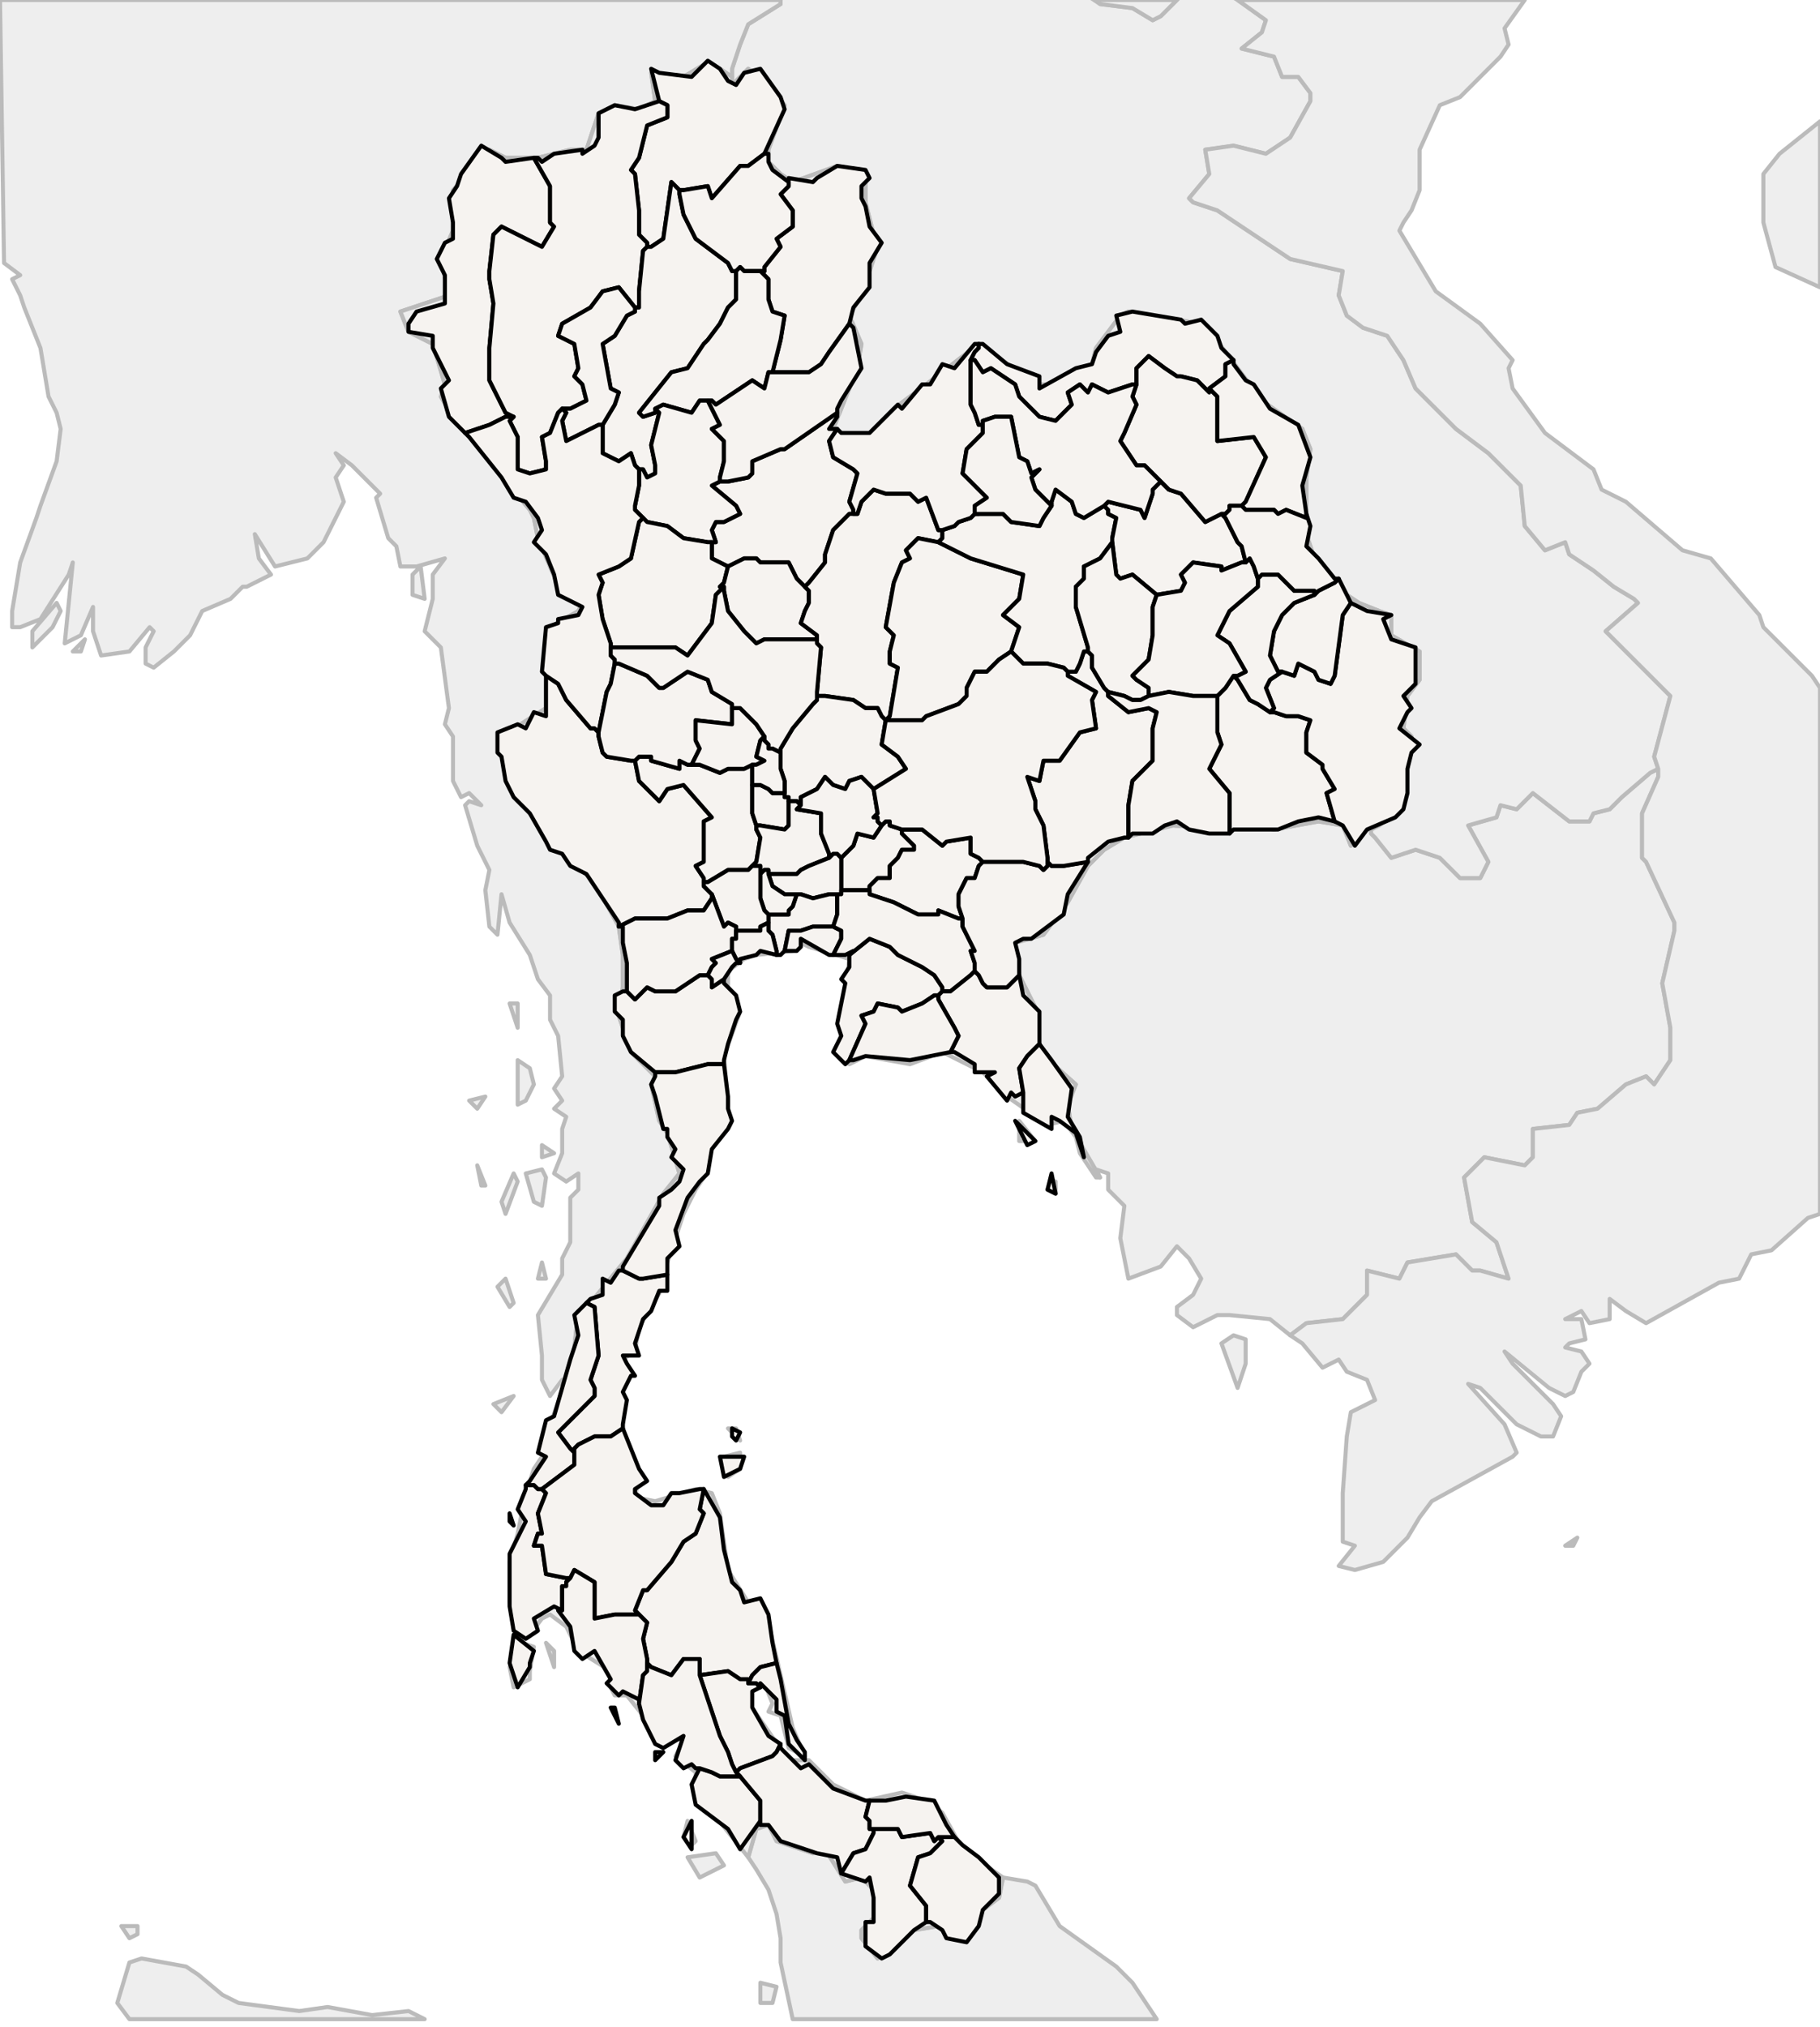 
<svg enable_background="new 0 0 450 501" height="501px" style="stroke-linejoin: round; stroke:#000; fill:#f6f3f0;" version="1.1" viewBox="0 0 450 501" width="450px" xmlns="http://www.w3.org/2000/svg" xmlns:xlink="http://www.w3.org/1999/xlink">
<defs>
<style type="text/css">
<![CDATA[path { fill-rule: evenodd; }
#terra-outros path { fill: #eee; stroke: #bbb; } ]]>
</style>
</defs>
<g id="terra-outros">
<path d="M450,30L440,38L436,43L436,55L439,66L450,71L450,30Z " data-pais="CHN"/>
<path d="M105,499L101,497L92,498L81,496L74,497L59,495L55,493L49,488L46,486L35,484L32,485L29,495L32,499L105,499Z M34,478L34,476L30,476L32,479L34,478Z " data-pais="IDN"/>
<path d="M410,190L408,191L401,197L398,200L394,201L393,203L388,203L379,196L375,200L371,199L370,202L363,204L368,213L366,217L361,217L356,212L350,210L344,212L340,207L339,206L339,205L338,205L334,209L332,204L326,203L315,205L309,204L304,205L290,204L278,207L273,210L269,214L264,223L258,231L251,233L252,241L256,249L257,260L266,268L264,273L265,279L272,291L271,289L274,290L274,294L278,298L277,306L279,316L287,313L291,308L294,311L297,316L295,320L291,323L291,325L295,328L301,325L304,325L314,326L319,330L323,327L332,326L338,320L338,314L346,316L348,312L360,310L364,314L366,314L373,316L370,307L364,302L362,291L365,288L367,286L377,288L379,286L379,279L388,278L390,275L395,274L402,268L407,266L409,268L413,262L413,254L411,243L414,230L414,228L407,213L406,212L406,201L410,192L410,190Z " data-pais="KHM"/>
<path d="M272,1L280,2L285,5L287,4L290,1L292,-1L297,-3L299,-4L301,-3L306,0L313,5L312,8L307,12L315,14L317,19L321,19L324,23L324,25L319,34L313,38L305,36L298,37L299,43L294,49L295,50L301,52L319,64L332,67L331,73L333,78L337,81L343,83L347,89L350,96L360,106L368,112L376,120L377,130L382,136L387,134L388,137L394,141L399,145L404,148L405,149L397,156L413,172L409,187L410,190L408,191L401,197L398,200L394,201L393,203L388,203L379,196L375,200L371,199L370,202L363,204L368,213L366,217L361,217L356,212L350,210L344,212L340,207L339,206L339,205L341,204L346,200L347,198L349,182L347,180L348,172L351,168L351,161L344,157L344,152L341,151L336,149L333,147L325,138L323,132L323,125L323,118L324,111L322,106L312,99L300,83L297,80L279,77L277,78L271,86L271,86L271,87L271,86L270,90L268,91L260,95L257,95L252,92L242,85L229,95L221,101L214,108L212,109L206,106L212,91L213,85L210,78L213,73L217,61L216,58L214,50L214,45L212,42L207,41L196,45L193,43L190,40L190,37L194,26L190,21L185,17L181,21L181,19L181,17L183,11L185,6L193,1L193,-0L198,-11L199,-13L209,-18L211,-21L212,-20L213,-12L215,-9L223,-11L230,-10L228,-13L228,-30L223,-39L223,-44L228,-51L231,-47L236,-49L253,-33L255,-25L261,-27L264,-26L261,-13L269,-1L272,1Z " data-pais="LAO"/>
<path d="M124,349L127,345L122,347L124,349Z M125,316L123,318L126,323L127,322L125,316Z M135,316L134,312L133,316L135,316Z M125,300L128,292L127,290L124,297L125,300Z M135,291L134,289L130,290L132,297L134,298L135,291Z M120,293L118,288L119,293L120,293Z M134,286L137,285L134,283L134,286Z M120,271L116,272L118,274L120,271Z M131,264L128,262L128,267L128,273L130,272L132,268L131,264Z M128,248L126,248L128,254L128,248Z M20,161L21,158L18,161L20,161Z M11,157L13,155L15,151L14,149L8,156L8,160L11,157Z M105,148L104,140L102,142L102,147L105,148Z M140,341L142,333L143,324L146,322L155,311L164,295L168,290L165,280L163,277L161,268L162,266L156,260L153,251L154,244L154,236L153,229L147,218L136,208L126,194L124,182L135,175L135,170L136,155L143,151L145,147L143,143L139,147L133,133L132,128L131,126L126,120L112,103L109,98L110,95L107,85L101,82L99,77L111,73L109,64L112,57L112,53L112,47L121,37L125,39L133,39L141,37L145,37L148,28L152,26L158,27L162,25L161,18L169,19L174,16L178,17L181,19L181,17L183,11L185,6L193,1L193,0L0,0L1,65L5,68L3,69L5,73L6,76L10,86L12,98L14,102L15,106L14,114L10,125L9,128L5,139L3,151L3,155L5,155L10,153L17,142L18,139L16,159L20,157L23,150L23,156L25,162L32,161L37,155L38,156L36,160L36,164L38,165L43,161L47,157L50,151L57,148L60,145L61,145L67,142L64,138L63,132L68,140L76,138L80,134L85,124L83,118L85,115L83,112L87,115L94,122L93,123L96,133L98,135L99,140L103,140L110,138L107,142L107,148L105,156L109,160L111,175L110,179L112,182L112,193L114,197L116,196L119,199L116,198L115,199L118,209L121,215L120,220L121,229L123,231L124,221L126,228L131,236L133,242L136,246L136,252L138,256L139,266L137,269L139,272L137,274L140,276L139,279L139,285L137,290L140,292L143,290L143,294L141,296L141,304L141,307L139,311L139,315L133,325L134,335L134,341L136,345L139,341L140,341Z " data-pais="MMR"/>
<path d="M191,495L192,491L188,490L188,495L191,495Z M177,458L170,459L173,464L179,461L177,458Z M248,464L247,469L243,472L241,477L238,479L234,478L232,476L226,477L222,479L217,484L213,479L213,477L216,474L216,467L213,464L209,465L204,457L201,458L192,455L190,451L187,452L185,459L187,462L190,467L192,473L193,479L193,485L196,499L286,499L280,490L276,486L262,476L256,466L254,465L248,464Z " data-pais="MYS"/>
<path d="M171,456L172,455L170,450L169,454L171,456Z M137,412L137,408L135,406L137,412Z M131,413L132,407L129,406L126,412L127,417L131,415L131,413Z M183,359L179,360L180,365L183,363L183,359Z M183,356L182,353L180,353L183,356Z M261,292L259,294L261,295L261,292Z M256,282L252,277L252,282L256,282Z M136,352L134,360L132,363L130,369L128,379L126,386L126,396L128,403L131,404L134,400L136,399L140,402L143,408L151,413L151,417L152,419L155,419L159,424L161,429L169,430L167,434L172,438L172,445L177,449L185,459L187,452L190,451L192,455L201,458L204,457L209,465L213,464L216,467L216,474L213,477L213,479L217,484L222,479L226,477L232,476L234,478L238,479L241,477L243,472L247,469L248,464L238,457L233,448L229,445L223,443L214,445L206,441L200,435L195,435L188,425L186,422L186,418L189,416L191,421L190,423L193,424L195,432L199,434L196,427L190,401L188,396L185,396L180,388L178,374L176,369L172,368L162,371L157,370L158,365L154,355L154,336L157,334L158,328L164,318L165,312L169,300L172,294L174,291L175,285L178,281L180,278L180,272L179,261L183,250L181,246L180,244L180,240L184,237L187,236L196,235L198,233L200,234L210,237L209,245L208,250L208,257L207,260L210,263L214,261L225,263L233,260L243,265L249,271L259,278L263,277L266,281L267,285L271,291L272,291L265,279L264,273L266,268L257,260L256,249L252,241L251,233L258,231L264,223L269,214L273,210L278,207L290,204L304,205L309,204L315,205L326,203L332,204L334,209L338,205L339,205L341,204L346,200L347,198L349,182L347,180L348,172L351,168L351,161L344,157L344,152L341,151L336,149L333,147L325,138L323,132L323,125L323,118L324,111L322,106L312,99L300,83L297,80L279,77L277,78L271,86L270,90L268,91L260,95L257,95L252,92L242,85L229,95L221,101L214,108L212,109L206,106L212,91L213,85L210,78L213,73L217,61L216,58L214,50L214,45L212,42L207,41L196,45L193,43L190,40L190,37L194,26L190,21L185,17L181,21L181,19L178,17L174,16L169,19L161,18L162,25L158,27L152,26L148,28L145,37L141,37L133,39L125,39L121,37L112,47L112,53L112,57L109,64L111,73L99,77L101,82L107,85L110,95L109,98L112,103L126,120L131,126L132,128L133,133L139,147L143,143L145,147L143,151L136,155L135,170L135,175L124,182L126,194L136,208L147,218L153,229L154,236L154,244L153,251L156,260L162,266L161,268L163,277L165,280L168,290L164,295L155,311L146,322L143,324L142,333L140,341L136,352Z " data-pais="THA"/>
<path d="M389,382L390,380L387,382L389,382Z M308,331L305,330L302,332L306,343L308,337L308,331Z M306,0L313,5L312,8L307,12L315,14L317,19L321,19L324,23L324,25L319,34L313,38L305,36L298,37L299,43L294,49L295,50L301,52L319,64L332,67L331,73L333,78L337,81L343,83L347,89L350,96L360,106L368,112L376,120L377,130L382,136L387,134L388,137L394,141L399,145L404,148L405,149L397,156L413,172L409,187L410,190L410,192L406,201L406,212L407,213L414,228L414,230L411,243L413,254L413,262L409,268L407,266L402,268L395,274L390,275L388,278L379,279L379,286L377,288L367,286L365,288L362,291L364,302L370,307L373,316L366,314L364,314L360,310L348,312L346,316L338,314L338,320L332,326L323,327L319,330L322,332L327,338L331,336L333,339L338,341L340,346L334,349L333,355L332,369L332,381L335,382L331,387L335,388L342,386L348,380L351,375L354,371L374,360L375,359L372,352L363,342L366,343L375,352L381,355L384,355L386,350L384,347L374,337L372,334L383,343L387,345L389,344L391,339L393,337L391,334L387,333L388,332L392,331L391,326L387,326L391,324L393,327L398,326L398,321L402,324L407,327L425,317L430,316L433,310L438,309L447,301L450,300L450,170L448,167L441,160L436,155L435,152L423,138L416,136L402,124L396,121L394,116L382,107L374,96L373,91L374,89L366,80L355,72L346,57L347,55L349,52L351,47L351,37L356,26L361,24L368,17L371,14L373,11L372,7L377,0L306,0L306,0Z M272,1L280,2L285,5L287,4L290,1L291,0L271,0L272,1Z " data-pais="VNM"/>
</g>
<g id="terra">
<path d="M115,107L121,105L123,104L125,103L127,103L125,102L121,94L121,91L121,86L122,75L121,69L121,67L122,58L124,56L134,61L137,56L136,55L136,46L132,39L132,39L125,40L124,39L119,36L114,43L113,46L111,49L112,55L112,59L110,60L108,64L110,68L110,75L103,77L101,80L101,82L107,83L107,86L111,94L109,96L111,103L115,107Z " data-fips="TH01"  data-atualpais="THA" data-name="Mae Hong Son"/>
<path d="M153,314L151,317L149,316L149,320L146,321L145,322L147,323L148,335L146,341L147,343L147,345L138,354L141,358L142,359L142,358L143,357L147,355L151,355L154,353L154,352L155,346L154,344L156,340L157,340L155,337L154,335L158,335L157,332L159,326L161,324L163,319L165,319L165,315L165,315L159,316L158,316L154,314L153,314Z " data-fips="TH58"  data-atualpais="THA" data-name="Chumphon"/>
<path d="M191,406L190,399L188,395L184,396L183,393L181,391L179,383L178,375L174,368L174,368L173,373L174,374L172,379L169,381L166,386L160,393L159,393L157,398L158,399L158,399L160,401L159,405L160,410L160,411L160,411L161,412L166,414L169,410L173,410L173,414L173,414L173,414L180,413L183,415L185,415L185,416L186,414L187,413L188,412L192,411L191,406Z " data-fips="TH64"  data-atualpais="THA" data-name="Nakhon Si Thammarat"/>
<path d="M127,404L126,411L128,417L131,412L131,411L132,408L127,404Z " data-fips="TH62"  data-atualpais="THA" data-name="Phuket"/>
<path d="M127,377L126,376L126,374L127,377Z M141,390L140,391L140,392L139,392L139,398L139,398L137,397L132,400L133,403L130,405L127,403L126,397L126,389L126,384L130,376L128,373L130,368L130,367L132,367L132,367L133,368L134,368L135,369L133,374L134,379L133,379L132,382L134,382L135,389L140,390L141,390Z " data-fips="TH59" data-fips-="TH61" data-atualpais="THA" data-name="Phangnga"/>
<path d="M145,322L142,325L143,330L141,336L137,350L135,351L133,359L135,360L131,366L130,367L132,367L132,367L133,368L134,368L134,368L142,362L142,360L142,359L141,358L138,354L147,345L147,343L146,341L148,335L147,323L145,322L145,322Z " data-fips="TH59"  data-atualpais="THA" data-name="Ranong"/>
<path d="M184,360L178,360L179,365L183,363L184,360Z M154,353L151,355L147,355L143,357L142,358L142,359L142,360L142,362L134,368L134,368L135,369L133,374L134,379L133,379L132,382L134,382L135,389L140,390L141,390L141,390L142,388L147,391L147,400L152,399L157,399L158,399L157,398L159,393L160,393L166,386L169,381L172,379L174,374L173,373L174,368L173,368L168,369L166,369L164,372L161,372L157,369L157,368L160,366L158,363L154,353L154,353Z M181,353L181,355L182,356L183,354L181,353Z " data-fips="TH60" data-fips-="TH58" data-atualpais="THA" data-name="Surat Thani"/>
<path d="M153,426L152,422L151,422L153,426Z M141,390L140,391L140,392L139,392L139,398L138,398L141,402L142,408L144,410L147,408L151,415L150,416L153,419L154,418L158,420L158,421L159,414L160,413L160,412L160,411L160,411L160,410L159,405L160,401L158,399L158,399L157,399L152,399L147,400L147,391L142,388L141,390L141,390Z " data-fips="TH63"  data-atualpais="THA" data-name="Krabi"/>
<path d="M185,415L183,415L180,413L173,414L173,414L174,417L175,420L178,429L180,433L181,436L182,438L183,437L191,434L192,433L193,431L193,431L190,429L186,422L186,418L188,417L187,416L187,416L186,416L185,416L185,415Z " data-fips="TH66"  data-atualpais="THA" data-name="Phatthalung"/>
<path d="M188,416L192,420L192,423L194,424L195,431L199,435L199,433L197,430L195,426L193,415L192,411L188,412L187,413L186,414L185,416L186,416L187,416L187,416L188,417L188,416Z " data-fips="TH68" data-fips-="TH66|" data-atualpais="THA" data-name="Songkhla (Songkhla Lake)"/>
<path d="M171,457L171,451L171,450L169,454L171,457Z M173,437L171,441L172,446L180,452L183,457L188,450L188,450L188,445L183,439L183,439L182,439L178,439L176,438L173,437L173,437Z " data-fips="TH67"  data-atualpais="THA" data-name="Satun"/>
<path d="M193,431L192,433L191,434L183,437L182,438L183,439L183,439L188,445L188,450L188,451L190,451L193,455L202,458L207,459L208,463L208,463L211,458L214,457L216,453L216,452L215,452L215,450L214,449L215,445L214,445L206,442L200,436L198,437L193,432L193,431Z " data-fips="TH68"  data-atualpais="THA" data-name="Songkhla"/>
<path d="M164,433L162,433L162,435L164,433Z M160,411L160,412L160,413L159,414L158,421L158,421L159,425L162,431L164,432L169,429L167,435L169,437L171,436L172,437L173,437L173,437L176,438L178,439L182,439L183,439L182,438L181,436L180,433L178,429L175,420L174,417L173,414L173,414L173,410L169,410L166,414L161,412L160,411Z " data-fips="TH65"  data-atualpais="THA" data-name="Trang"/>
<path d="M231,455L230,453L223,454L222,452L217,452L216,452L216,453L214,457L211,458L208,463L208,463L214,465L215,464L216,469L216,475L214,475L214,481L218,484L220,483L226,477L229,475L229,471L225,466L227,459L230,458L233,455L232,454L231,455Z " data-fips="TH70"  data-atualpais="THA" data-name="Yala"/>
<path d="M163,25L165,26L165,29L160,31L158,39L156,42L157,43L158,52L158,58L160,60L160,61L161,61L164,59L166,45L168,47L168,47L169,47L175,46L176,49L183,41L185,41L189,38L189,38L194,27L193,24L188,17L184,18L182,21L180,20L178,17L175,15L174,16L171,19L163,18L161,17L163,25L163,25Z " data-fips="TH03"  data-atualpais="THA" data-name="Chiang Rai"/>
<path d="M163,25L157,27L152,26L148,28L148,34L147,36L144,38L144,37L137,38L134,40L133,39L132,39L136,46L136,55L137,56L134,61L124,56L122,58L121,67L121,69L122,75L121,86L121,91L121,94L125,102L127,103L127,103L126,104L128,108L128,111L128,116L131,117L135,116L135,114L134,108L136,107L138,102L139,101L139,101L141,101L145,99L144,95L142,93L143,91L142,85L138,83L139,80L146,76L149,72L153,71L157,76L157,76L158,76L158,72L159,62L160,61L160,60L158,58L158,52L157,43L156,42L158,39L160,31L165,29L165,26L163,25L163,25Z " data-fips="TH02"  data-atualpais="THA" data-name="Chiang Mai"/>
<path d="M168,47L166,45L164,59L161,61L160,61L159,62L158,72L158,76L157,76L157,77L155,78L152,83L149,85L151,96L153,97L152,100L149,105L149,105L149,106L149,112L153,114L156,112L157,115L158,116L159,116L160,118L162,117L162,115L161,110L163,102L162,101L162,102L159,103L158,102L166,92L170,91L174,85L175,84L178,80L180,76L182,74L182,68L182,67L181,67L180,65L172,59L169,53L168,48L168,47L168,47Z " data-fips="TH06"  data-atualpais="THA" data-name="Lampang"/>
<path d="M157,76L153,71L149,72L146,76L139,80L138,83L142,85L143,91L142,93L144,95L145,99L141,101L139,101L140,102L139,104L140,109L148,105L149,105L149,105L152,100L153,97L151,96L149,85L152,83L155,78L157,77L157,76L157,76Z " data-fips="TH05"  data-atualpais="THA" data-name="Lamphun"/>
<path d="M195,45L195,46L193,48L196,52L196,56L192,59L193,61L189,66L189,67L188,67L190,69L190,74L191,77L194,78L193,84L191,92L191,92L191,92L200,92L203,90L205,87L210,80L210,80L211,76L215,71L215,65L218,60L215,56L214,51L213,49L213,46L215,44L214,42L207,41L202,44L201,45L195,44L195,45Z " data-fips="TH04"  data-atualpais="THA" data-name="Nan"/>
<path d="M189,38L185,41L183,41L176,49L175,46L169,47L168,47L168,48L169,53L172,59L180,65L181,67L182,67L182,67L183,66L184,67L185,67L189,67L189,66L193,61L192,59L196,56L196,52L193,48L195,46L195,45L195,45L191,42L190,40L190,38L189,38Z " data-fips="TH41"  data-atualpais="THA" data-name="Phayao"/>
<path d="M185,67L184,67L183,66L182,67L182,67L182,68L182,74L180,76L178,80L175,84L174,85L170,91L166,92L158,102L159,103L162,102L162,101L164,100L171,102L173,99L175,99L176,99L177,100L186,94L189,96L190,92L191,92L191,92L193,84L194,78L191,77L190,74L190,69L188,67L189,67L185,67Z " data-fips="TH07"  data-atualpais="THA" data-name="Phrae"/>
<path d="M178,119L178,119L176,120L182,125L183,127L179,129L177,129L176,131L177,134L176,134L176,136L176,138L180,140L180,140L180,140L184,138L187,138L188,139L195,139L197,143L199,145L200,144L204,139L204,137L206,131L210,127L211,127L211,126L210,124L212,117L211,116L206,113L205,109L207,106L206,106L205,106L207,103L207,102L207,102L194,111L193,111L186,114L186,117L185,118L180,119L179,119L178,119Z " data-fips="TH12"  data-atualpais="THA" data-name="Phitsanulok"/>
<path d="M173,99L171,102L164,100L162,101L163,102L161,110L162,115L162,117L160,118L159,116L158,116L158,120L157,125L157,126L159,128L159,128L160,129L165,130L169,133L175,134L176,134L177,134L176,131L177,129L179,129L183,127L182,125L176,120L178,119L178,119L178,118L179,114L179,109L176,106L178,105L175,99L175,99L173,99Z " data-fips="TH09"  data-atualpais="THA" data-name="Sukhothai"/>
<path d="M210,80L205,87L203,90L200,92L191,92L191,92L190,92L189,96L186,94L177,100L176,99L175,99L175,99L178,105L176,106L179,109L179,114L178,118L178,119L179,119L180,119L185,118L186,117L186,114L193,111L194,111L207,102L207,101L208,99L213,91L211,81L210,80Z " data-fips="TH10"  data-atualpais="THA" data-name="Uttaradit"/>
<path d="M135,167L135,175L135,177L132,176L130,180L128,179L123,181L123,186L124,187L125,193L127,197L131,201L135,208L136,210L139,211L141,214L145,216L153,228L153,229L157,227L165,227L170,225L174,225L176,222L176,221L176,221L175,220L174,219L174,218L174,218L174,217L172,214L174,213L174,203L176,202L169,194L165,195L163,198L158,193L157,188L157,188L156,188L150,187L149,186L148,182L148,181L147,180L146,180L140,173L138,169L135,167L135,167Z " data-fips="TH50"  data-atualpais="THA" data-name="Kanchanaburi"/>
<path d="M175,134L169,133L165,130L160,129L159,128L158,129L156,138L153,140L148,142L149,144L148,147L149,153L151,159L151,161L151,160L167,160L170,162L176,154L177,147L179,145L179,145L178,145L179,144L180,140L180,140L176,138L176,136L176,134L175,134Z " data-fips="TH11"  data-atualpais="THA" data-name="Kamphaeng Phet"/>
<path d="M197,143L195,139L188,139L187,138L184,138L180,140L180,140L179,144L178,145L179,145L179,145L179,146L180,151L184,156L187,159L189,158L192,158L202,158L202,158L202,157L198,154L199,151L200,149L200,146L199,145L197,143Z " data-fips="TH13"  data-atualpais="THA" data-name="Phichit"/>
<path d="M232,131L229,123L227,124L225,122L219,122L216,121L213,124L212,127L211,127L210,127L206,131L204,137L204,139L200,144L199,145L200,146L200,149L199,151L198,154L202,157L202,158L202,159L203,160L202,171L202,172L204,172L211,173L214,175L217,175L218,177L219,178L220,177L222,165L220,164L220,161L221,157L219,155L221,144L223,139L225,138L224,136L227,133L232,134L232,134L232,134L233,133L233,132L233,132L233,131L232,131Z " data-fips="TH14"  data-atualpais="THA" data-name="Phetchabun"/>
<path d="M170,189L168,188L168,190L161,188L161,187L158,187L157,188L157,188L158,193L163,198L165,195L169,194L176,202L174,203L174,213L172,214L174,217L174,218L175,218L180,215L184,215L185,215L186,214L187,213L188,207L188,207L187,205L187,204L187,204L186,201L186,200L186,195L186,194L186,194L186,193L186,191L186,190L186,189L184,190L180,190L178,191L173,189L171,189L170,189Z " data-fips="TH51"  data-atualpais="THA" data-name="Suphan Buri"/>
<path d="M139,101L139,101L138,102L136,107L134,108L135,114L135,116L131,117L128,116L128,111L128,108L126,104L127,103L127,103L125,103L123,104L121,105L115,107L116,108L124,118L127,123L130,124L133,128L134,131L132,134L135,137L137,142L138,147L144,150L143,152L138,153L138,154L135,155L134,166L135,167L138,169L140,173L146,180L147,180L148,181L148,181L150,171L151,169L152,164L152,164L152,163L151,162L151,161L151,161L151,159L149,153L148,147L149,144L148,142L153,140L156,138L158,129L159,128L159,128L157,126L157,125L158,120L158,116L157,115L156,112L153,114L149,112L149,106L149,105L148,105L140,109L139,104L140,102L139,101Z " data-fips="TH08"  data-atualpais="THA" data-name="Tak"/>
<path d="M181,174L176,171L175,168L170,166L164,170L163,170L160,167L153,164L152,164L152,164L151,169L150,171L148,181L148,181L148,182L149,186L150,187L156,188L157,188L158,187L161,187L161,188L168,190L168,188L170,189L171,189L171,189L173,185L172,183L172,178L181,179L181,175L181,175L181,174Z " data-fips="TH15"  data-atualpais="THA" data-name="Uthai Thani"/>
<path d="M193,196L191,196L190,195L188,194L186,194L186,195L186,200L186,201L187,204L187,204L188,204L194,205L195,204L195,198L195,198L195,197L194,197L194,196L193,196Z " data-fips="TH35"  data-atualpais="THA" data-name="Ang Thong"/>
<path d="M187,179L184,176L183,175L182,175L181,175L181,175L181,179L172,178L172,183L173,185L171,189L171,189L173,189L178,191L180,190L184,190L186,189L187,189L189,188L187,187L188,183L189,182L187,179Z " data-fips="TH32"  data-atualpais="THA" data-name="Chai Nat"/>
<path d="M218,177L217,175L214,175L211,173L204,172L202,172L202,173L201,174L196,180L193,185L193,186L193,186L193,190L194,193L194,196L194,196L194,197L195,197L195,198L196,198L196,198L197,198L197,198L198,199L198,197L202,195L204,192L206,194L209,195L210,193L213,192L216,195L216,195L216,195L224,190L222,187L218,184L219,178L219,178L218,177Z " data-fips="TH34"  data-atualpais="THA" data-name="Lop Buri"/>
<path d="M220,204L220,203L219,203L218,204L218,204L218,204L216,207L212,206L211,209L209,211L208,212L208,219L208,221L208,220L209,220L212,220L215,220L215,219L217,217L220,217L220,214L222,212L223,210L226,210L226,209L223,206L223,205L220,204Z " data-fips="TH43"  data-atualpais="THA" data-name="Nakhon Nayok"/>
<path d="M242,212L240,211L240,207L234,208L233,209L228,205L224,205L223,205L223,206L226,209L226,210L223,210L222,212L220,214L220,217L217,217L215,219L215,220L215,221L221,223L227,226L232,226L232,225L237,227L238,227L238,227L237,224L237,221L239,217L241,217L242,214L243,213L242,212Z " data-fips="TH74" data-fips-="TH43" data-atualpais="THA" data-name="Prachin Buri"/>
<path d="M202,158L192,158L189,158L187,159L184,156L180,151L179,146L179,145L177,147L176,154L170,162L167,160L151,160L151,161L151,161L151,162L152,163L152,164L153,164L160,167L163,170L164,170L170,166L175,168L176,171L181,174L181,175L182,175L183,175L184,176L187,179L189,182L189,183L190,184L190,185L191,185L193,186L193,185L196,180L201,174L202,173L202,172L202,171L203,160L202,159L202,158L202,158Z " data-fips="TH16"  data-atualpais="THA" data-name="Nakhon Sawan"/>
<path d="M197,198L197,198L196,198L196,198L195,198L195,198L195,204L194,205L188,204L187,204L187,205L188,207L188,207L187,213L186,214L187,214L188,214L188,215L188,216L188,216L189,215L190,215L190,215L190,216L194,216L197,216L198,215L200,214L205,212L205,211L203,206L203,201L197,200L198,199L197,198Z " data-fips="TH36"  data-atualpais="THA" data-name="Phra Nakhon Si Ayutthaya"/>
<path d="M207,211L206,211L206,211L206,211L205,212L200,214L198,215L197,216L194,216L190,216L190,216L191,219L194,221L195,221L197,221L198,221L201,222L205,221L207,221L207,221L208,221L208,219L208,212L207,211Z " data-fips="TH39"  data-atualpais="THA" data-name="Pathum Thani"/>
<path d="M191,185L190,185L190,184L189,183L189,182L188,183L187,187L189,188L187,189L186,189L186,190L186,191L186,193L186,194L186,194L188,194L190,195L191,196L193,196L194,196L194,196L194,193L193,190L193,186L193,186L191,185Z " data-fips="TH33"  data-atualpais="THA" data-name="Sing Buri"/>
<path d="M216,195L213,192L210,193L209,195L206,194L204,192L202,195L198,197L198,199L197,200L203,201L203,206L205,211L205,212L206,211L206,211L206,211L207,211L208,212L209,211L211,209L212,206L216,207L218,204L218,204L217,203L217,202L216,202L217,201L216,195L216,195Z " data-fips="TH37"  data-atualpais="THA" data-name="Saraburi"/>
<path d="M206,229L207,226L207,224L207,221L207,221L205,221L201,222L198,221L197,221L196,224L195,225L195,226L193,226L190,226L190,227L190,227L190,227L190,228L190,230L191,231L192,235L192,236L193,236L194,235L195,230L198,230L201,229L206,229L206,229L206,229Z " data-fips="TH40"  data-atualpais="THA" data-name="Bangkok Metropolis"/>
<path d="M190,215L190,215L189,215L188,216L188,216L188,217L188,222L189,225L190,226L193,226L195,226L195,225L196,224L197,221L195,221L194,221L191,219L190,216L190,216L190,215Z " data-fips="TH38"  data-atualpais="THA" data-name="Nonthaburi"/>
<path d="M188,215L188,214L187,214L186,214L185,215L184,215L180,215L175,218L174,218L174,218L174,219L175,220L176,221L176,221L176,221L179,229L180,228L182,229L182,230L183,230L188,230L188,229L190,228L190,228L190,227L190,227L190,227L190,226L189,225L188,222L188,217L188,216L188,215Z " data-fips="TH53"  data-atualpais="THA" data-name="Nakhon Pathom"/>
<path d="M175,241L173,241L170,243L167,245L162,245L160,244L157,247L155,245L154,245L152,246L152,250L154,252L154,256L156,260L162,265L162,265L167,265L175,263L179,263L179,262L180,258L182,252L183,250L182,246L179,243L179,242L176,244L176,243L176,242L175,241Z " data-fips="TH56"  data-atualpais="THA" data-name="Phetchaburi"/>
<path d="M162,266L161,268L162,271L164,279L165,279L165,281L167,284L166,286L169,289L168,292L166,294L163,296L163,298L154,313L154,314L158,316L159,316L165,315L165,314L165,311L168,308L167,304L170,296L173,292L175,290L176,284L180,279L181,277L180,274L180,271L179,263L179,263L175,263L167,265L162,265L162,266Z " data-fips="TH57"  data-atualpais="THA" data-name="Prachuap Khiri Khan"/>
<path d="M182,229L180,228L179,229L176,221L176,221L176,222L174,225L170,225L165,227L157,227L153,229L154,229L154,233L155,238L155,245L155,245L157,247L160,244L162,245L167,245L170,243L173,241L175,241L176,239L177,238L176,237L181,235L181,235L181,234L181,232L182,232L182,231L182,230L182,229Z " data-fips="TH52"  data-atualpais="THA" data-name="Ratchaburi"/>
<path d="M206,229L201,229L198,230L195,230L194,235L197,235L198,234L198,232L205,236L206,236L208,232L208,230L206,229L206,229Z " data-fips="TH42"  data-atualpais="THA" data-name="Samut Prakan"/>
<path d="M190,228L190,228L188,229L188,230L183,230L182,230L182,231L182,232L181,232L181,234L181,235L182,237L182,237L183,238L183,237L187,236L188,235L192,236L192,236L192,235L191,231L190,230L190,228Z " data-fips="TH55"  data-atualpais="THA" data-name="Samut Sakhon"/>
<path d="M181,235L176,237L177,238L176,239L175,241L176,242L176,243L176,244L179,242L179,242L181,239L182,238L183,238L182,237L182,237L181,235L181,235Z " data-fips="TH54"  data-atualpais="THA" data-name="Samut Songkhram"/>
<path d="M305,167L305,167L303,170L301,172L301,172L301,172L301,181L302,184L299,190L304,196L304,206L305,205L312,205L316,205L321,203L326,202L330,203L330,203L328,196L330,195L327,190L327,189L323,186L323,181L324,178L321,177L318,177L315,176L314,176L314,176L311,174L309,173L306,168L305,167Z " data-fips="TH30"  data-atualpais="THA" data-name="Si Sa Ket"/>
<path d="M334,149L332,152L330,167L329,169L326,168L325,166L321,164L320,167L317,166L317,166L314,168L313,170L315,175L314,176L315,176L318,177L321,177L324,178L323,181L323,186L327,189L327,190L330,195L328,196L330,203L332,204L335,209L338,205L345,202L347,200L348,196L348,190L349,186L351,184L346,180L348,176L349,175L347,172L350,169L350,160L344,158L342,153L344,152L338,151L334,149Z " data-fips="TH75" data-fips-="TH71" data-atualpais="THA" data-name="Ubon Ratchathani"/>
<path d="M334,149L332,145L331,143L331,143L330,144L328,145L326,146L325,147L325,147L320,149L317,152L315,156L314,162L316,166L317,166L320,167L321,164L325,166L326,168L329,169L330,167L332,152L334,149L334,149Z " data-fips="TH77" data-fips-="TH71" data-atualpais="THA" data-name="Amnat Charoen"/>
<path d="M325,146L320,146L316,142L312,142L311,143L311,145L304,151L301,157L304,159L308,166L306,167L305,167L306,168L309,173L311,174L314,176L314,176L315,175L313,170L314,168L317,166L317,166L316,166L314,162L315,156L317,152L320,149L325,147L325,147L325,146Z " data-fips="TH72"  data-atualpais="THA" data-name="Yasothon"/>
<path d="M233,244L231,241L228,239L222,236L220,234L215,232L210,236L210,236L210,239L208,242L209,243L207,253L208,256L206,260L209,263L210,262L210,262L214,253L213,251L216,250L217,248L222,249L223,250L228,248L231,246L232,246L232,246L233,245L233,244Z " data-fips="TH46"  data-atualpais="THA" data-name="Chon Buri"/>
<path d="M212,220L209,220L208,220L208,221L207,221L207,224L207,226L206,229L206,229L208,230L208,232L206,236L206,236L209,236L211,235L210,236L215,232L220,234L222,236L228,239L231,241L233,244L233,245L234,245L235,245L240,241L241,240L241,238L240,235L241,235L238,229L238,227L237,227L232,225L232,226L227,226L221,223L215,221L215,220L212,220Z " data-fips="TH44"  data-atualpais="THA" data-name="Chachoengsao"/>
<path d="M241,240L240,241L235,245L234,245L233,245L232,246L232,246L232,247L236,254L237,256L235,260L236,260L241,263L241,265L246,265L244,266L249,272L250,270L251,271L253,270L253,270L252,264L254,261L257,258L257,258L257,250L253,246L252,241L249,244L244,244L243,243L242,241L241,240Z " data-fips="TH48"  data-atualpais="THA" data-name="Chanthaburi"/>
<path d="M243,213L242,214L241,217L239,217L237,221L237,224L238,227L238,227L238,229L241,235L240,235L241,238L241,240L242,241L243,243L244,244L249,244L252,241L252,241L252,237L251,233L253,232L255,232L263,226L264,221L269,213L269,213L263,214L262,214L260,214L259,213L259,214L258,215L257,214L253,213L243,213L243,213Z " data-fips="TH80" data-fips-="TH45" data-atualpais="THA" data-name="Sa Kaeo"/>
<path d="M231,246L228,248L223,250L222,249L217,248L216,250L213,251L214,253L210,262L211,262L214,261L225,262L235,260L235,260L237,256L236,254L232,247L232,246L231,246Z " data-fips="TH47"  data-atualpais="THA" data-name="Rayong"/>
<path d="M260,290L259,294L261,295L260,290Z M251,277L254,283L256,282L251,277Z M257,258L254,261L252,264L253,270L253,271L253,275L260,279L260,276L262,277L266,280L268,286L267,281L264,276L265,269L260,262L257,258L257,258Z " data-fips="TH49"  data-atualpais="THA" data-name="Trat"/>
<path d="M269,161L268,161L267,164L266,166L264,166L264,166L264,167L271,171L270,173L271,180L267,181L262,188L258,188L257,193L254,192L256,198L256,200L258,204L259,212L259,213L260,214L262,214L263,214L269,213L269,213L269,212L274,208L278,207L279,207L279,199L280,193L285,188L285,185L285,180L286,176L284,175L279,176L274,172L274,171L273,170L270,165L270,162L270,162L269,161Z " data-fips="TH28"  data-atualpais="THA" data-name="Buri Ram"/>
<path d="M232,134L227,133L224,136L225,138L223,139L221,144L219,155L221,157L220,161L220,164L222,165L220,177L219,178L221,178L228,178L229,177L237,174L239,172L239,170L241,166L244,166L247,163L250,161L250,161L250,161L252,155L248,152L252,148L253,142L240,138L232,134L232,134L232,134Z " data-fips="TH26"  data-atualpais="THA" data-name="Chaiyaphum"/>
<path d="M268,128L266,127L265,124L261,121L260,124L260,125L258,128L257,130L250,129L248,127L243,127L242,127L241,127L240,128L237,129L236,130L233,131L233,132L233,132L233,133L232,134L232,134L232,134L240,138L253,142L252,148L248,152L252,155L250,161L250,161L251,162L253,164L259,164L263,165L264,166L264,166L266,166L267,164L268,161L269,161L269,160L266,150L266,145L268,143L268,140L272,138L275,134L275,134L275,133L276,128L274,127L274,126L273,125L268,128Z " data-fips="TH22"  data-atualpais="THA" data-name="Khon Kaen"/>
<path d="M289,121L287,119L285,121L285,122L283,128L282,126L274,124L273,125L274,126L274,127L276,128L275,133L275,134L275,134L276,142L277,143L280,142L286,147L286,147L286,147L292,146L293,144L292,142L295,139L302,140L302,141L307,139L308,139L308,139L307,135L306,134L303,128L302,127L302,127L298,129L292,122L289,121L289,121L289,121Z " data-fips="TH23"  data-atualpais="THA" data-name="Kalasin"/>
<path d="M286,147L280,142L277,143L276,142L275,134L275,134L275,134L272,138L268,140L268,143L266,145L266,150L269,160L269,161L270,162L270,162L270,165L273,170L274,171L278,172L280,173L282,173L284,172L284,170L281,168L280,167L284,163L285,157L285,150L286,147L286,147Z " data-fips="TH24"  data-atualpais="THA" data-name="Maha Sarakham"/>
<path d="M250,161L247,163L244,166L241,166L239,170L239,172L237,174L229,177L228,178L221,178L219,178L219,178L218,184L222,187L224,190L216,195L216,195L217,201L216,202L217,202L217,203L218,204L218,204L219,203L220,203L220,204L223,205L224,205L228,205L233,209L234,208L240,207L240,211L242,212L243,213L243,213L253,213L257,214L258,215L259,214L259,213L259,212L258,204L256,200L256,198L254,192L257,193L258,188L262,188L267,181L271,180L270,173L271,171L264,167L264,166L263,165L259,164L253,164L251,162L250,161L250,161Z " data-fips="TH32" data-fips-="TH27" data-atualpais="THA" data-name="Nakhon Ratchasima"/>
<path d="M311,143L310,140L309,138L308,139L308,139L307,139L302,141L302,140L295,139L292,142L293,144L292,146L286,147L286,147L285,150L285,157L284,163L280,167L281,168L284,170L284,172L284,172L289,171L295,172L301,172L301,172L301,172L303,170L305,167L305,167L306,167L308,166L304,159L301,157L304,151L311,145L311,143L311,143Z " data-fips="TH25"  data-atualpais="THA" data-name="Roi Et"/>
<path d="M274,171L274,172L279,176L284,175L286,176L285,180L285,185L285,188L280,193L279,199L279,207L280,206L285,206L288,204L291,203L294,205L299,206L304,206L304,206L304,196L299,190L302,184L301,181L301,172L301,172L301,172L295,172L289,171L284,172L284,172L282,173L280,173L278,172L274,171Z " data-fips="TH29"  data-atualpais="THA" data-name="Surin"/>
<path d="M240,89L241,87L242,86L242,86L242,85L241,85L236,91L233,90L230,95L228,95L223,101L222,100L216,106L215,107L208,107L207,106L205,109L206,113L211,116L212,117L210,124L211,126L211,127L212,127L213,124L216,121L219,122L225,122L227,124L229,123L232,131L233,131L236,130L237,129L240,128L241,127L242,127L241,127L241,125L244,123L238,117L239,111L239,111L243,107L243,105L242,105L241,102L240,100L240,90L240,89Z " data-fips="TH18"  data-atualpais="THA" data-name="Loei"/>
<path d="M242,85L242,86L242,86L241,87L240,89L241,89L243,92L245,91L251,95L252,98L257,103L261,104L265,100L264,97L267,95L269,97L270,95L274,97L280,95L281,95L281,94L281,91L284,88L288,91L291,93L292,93L296,94L299,97L299,96L299,96L303,93L303,90L305,89L305,89L302,86L301,83L297,79L293,80L292,79L280,77L276,78L277,82L274,83L271,87L270,90L266,91L257,96L257,93L249,90L243,85L242,85Z " data-fips="TH17"  data-atualpais="THA" data-name="Nong Khai"/>
<path d="M299,97L296,94L292,93L291,93L288,91L284,88L281,91L281,94L281,95L281,95L280,98L281,100L278,107L277,109L281,115L283,115L289,121L289,121L289,121L292,122L298,129L302,127L302,127L303,127L304,126L304,125L306,125L307,125L308,124L313,113L310,108L301,109L301,109L301,98L300,97L299,96L299,97Z " data-fips="TH20"  data-atualpais="THA" data-name="Sakon Nakhon"/>
<path d="M280,95L274,97L270,95L269,97L267,95L264,97L265,100L261,104L257,103L252,98L251,95L245,91L243,92L241,89L240,89L240,90L240,100L241,102L242,105L243,105L243,104L246,103L250,103L252,113L254,114L255,117L257,116L255,118L256,121L260,125L260,124L261,121L265,124L266,127L268,128L273,125L274,124L282,126L283,128L285,122L285,121L287,119L289,121L289,121L289,121L283,115L281,115L277,109L278,107L281,100L280,98L281,95L281,95L280,95Z " data-fips="TH76" data-fips-="TH19" data-atualpais="THA" data-name="Udon Thani"/>
<path d="M256,121L255,118L257,116L255,117L254,114L252,113L250,103L246,103L243,104L243,105L243,107L239,111L239,111L238,117L244,123L241,125L241,127L242,127L243,127L248,127L250,129L257,130L258,128L260,125L256,121Z " data-fips="TH79" data-fips-="TH19" data-atualpais="THA" data-name="Nong Bua Lam Phu"/>
<path d="M305,89L303,90L303,93L299,96L299,96L300,97L301,98L301,109L301,109L310,108L313,113L308,124L307,125L308,126L315,126L316,127L318,126L323,128L323,127L323,127L322,120L324,113L321,105L314,101L310,95L308,94L305,90L305,89Z " data-fips="TH73" data-fips-="TH21" data-atualpais="THA" data-name="Nakhon Phanom"/>
<path d="M306,125L304,125L304,126L303,127L302,127L303,128L306,134L307,135L308,139L308,139L308,139L309,138L310,140L311,143L311,143L312,142L316,142L320,146L325,146L325,147L326,146L328,145L330,144L331,143L330,143L326,138L324,136L323,135L324,130L323,127L323,127L323,128L318,126L316,127L315,126L308,126L307,125L306,125Z " data-fips="TH78" data-fips-="TH21" data-atualpais="THA" data-name="Mukdahan"/>
<path d="M232,454L233,455L230,458L227,459L225,466L229,471L229,475L230,475L233,477L234,479L239,480L242,476L243,472L247,468L247,464L242,459L238,456L236,454L235,454L232,454L232,454Z " data-fips="TH31"  data-atualpais="THA" data-name="Narathiwat"/>
<path d="M234,451L231,445L224,444L219,445L215,445L214,449L215,450L215,452L216,452L217,452L222,452L223,454L230,453L231,455L232,454L232,454L235,454L236,454L234,451Z " data-fips="TH69"  data-atualpais="THA" data-name="Pattani"/>
</g>
</svg>